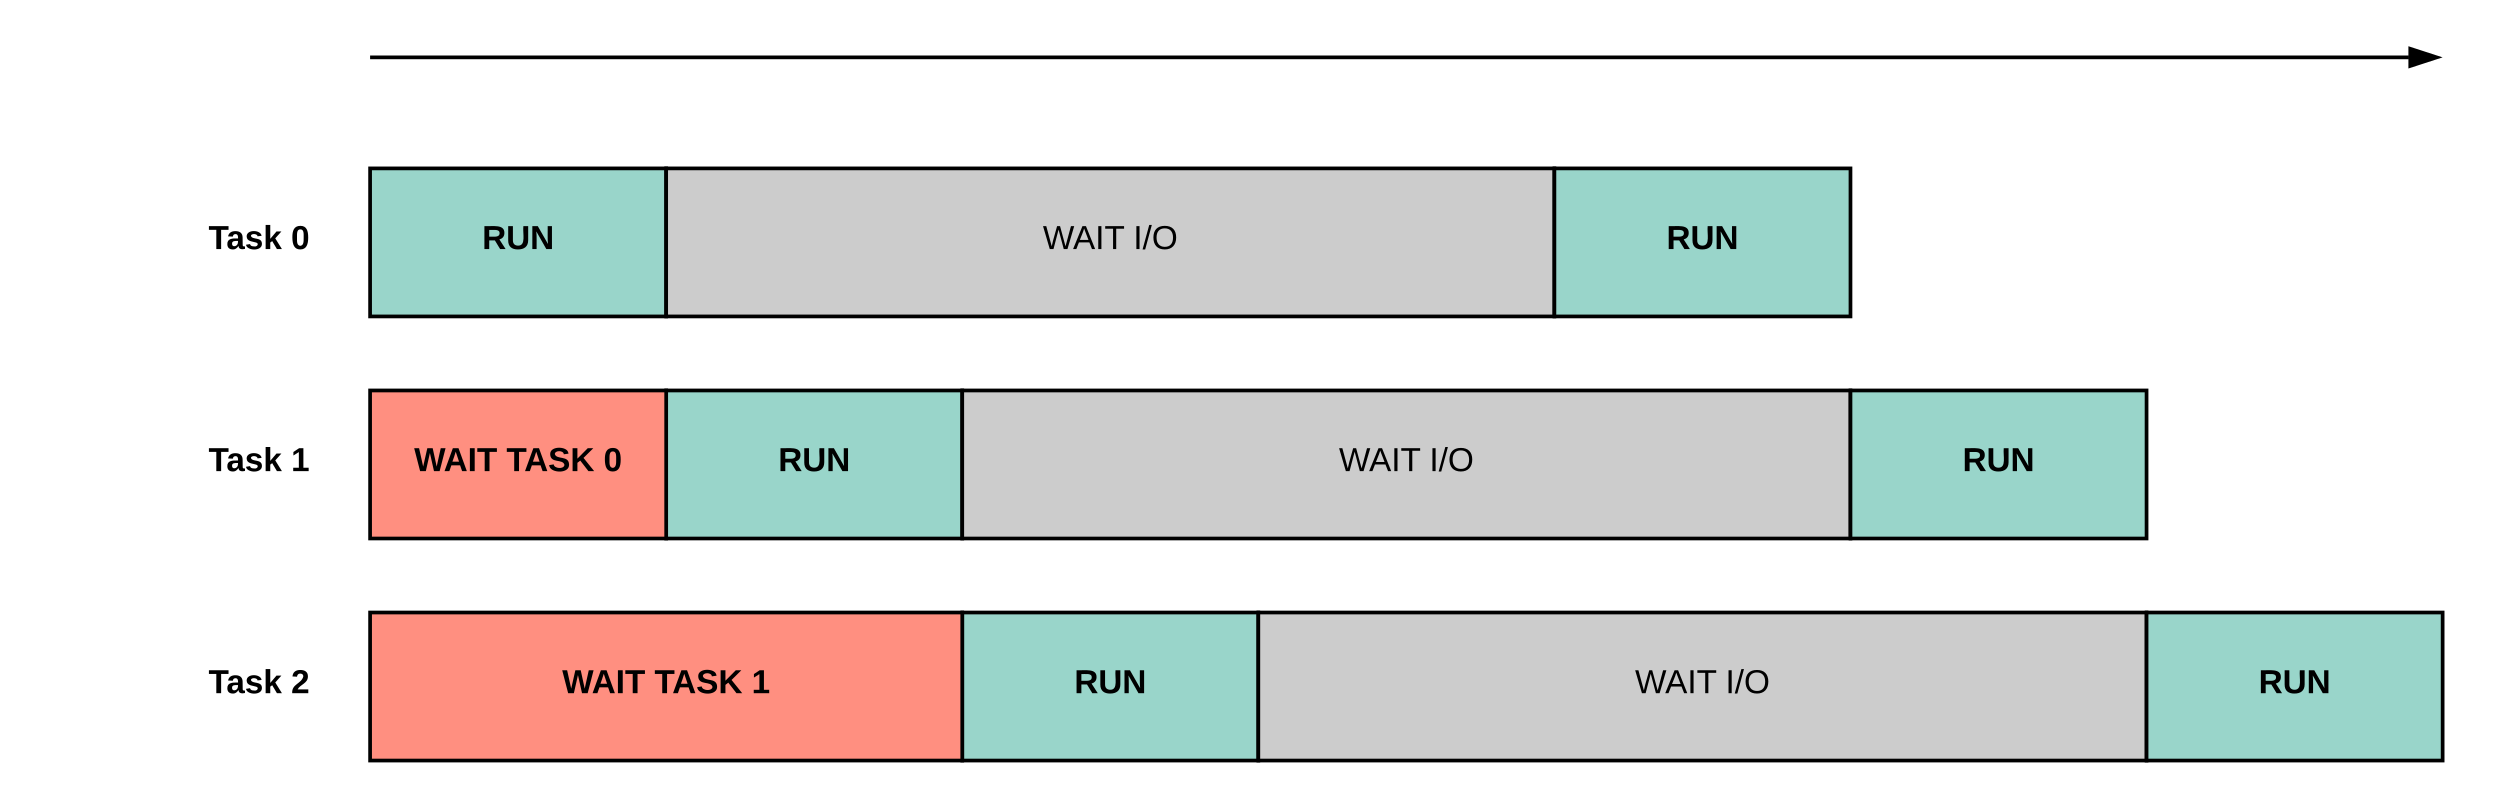<svg xmlns="http://www.w3.org/2000/svg" xmlns:xlink="http://www.w3.org/1999/xlink" xmlns:lucid="lucid" width="1351" height="431"><g transform="translate(40 -389)" lucid:page-tab-id="6U~iK.MeLDiJ"><path d="M160 420h1101.76" stroke="#000" stroke-width="2" fill="none"/><path d="M1276.76 420l-14.26 4.64v-9.28z" stroke="#000" stroke-width="2"/><path d="M160 480h160v80H160z" stroke="#000" stroke-width="2" fill="#99d5ca"/><use xlink:href="#a" transform="matrix(1,0,0,1,165,485) translate(55.575 38.6)"/><path d="M320 480h480v80H320z" stroke="#000" stroke-width="2" fill="#ccc"/><use xlink:href="#b" transform="matrix(1,0,0,1,325,485) translate(198.55 38.6)"/><use xlink:href="#c" transform="matrix(1,0,0,1,325,485) translate(247.45 38.6)"/><path d="M800 480h160v80H800z" stroke="#000" stroke-width="2" fill="#99d5ca"/><use xlink:href="#a" transform="matrix(1,0,0,1,805,485) translate(55.575 38.6)"/><path d="M320 600h160v80H320z" stroke="#000" stroke-width="2" fill="#99d5ca"/><use xlink:href="#a" transform="matrix(1,0,0,1,325,605) translate(55.575 38.6)"/><path d="M480 600h480v80H480z" stroke="#000" stroke-width="2" fill="#ccc"/><use xlink:href="#b" transform="matrix(1,0,0,1,485,605) translate(198.55 38.6)"/><use xlink:href="#c" transform="matrix(1,0,0,1,485,605) translate(247.45 38.6)"/><path d="M960 600h160v80H960z" stroke="#000" stroke-width="2" fill="#99d5ca"/><use xlink:href="#a" transform="matrix(1,0,0,1,965,605) translate(55.575 38.6)"/><path d="M160 600h160v80H160z" stroke="#000" stroke-width="2" fill="#ff8f80"/><use xlink:href="#d" transform="matrix(1,0,0,1,165,605) translate(18.825 38.6)"/><use xlink:href="#e" transform="matrix(1,0,0,1,165,605) translate(68.675 38.6)"/><use xlink:href="#f" transform="matrix(1,0,0,1,165,605) translate(121.175 38.6)"/><path d="M-20 490h240v60H-20z" stroke="#000" stroke-opacity="0" stroke-width="2" fill="#fff" fill-opacity="0"/><use xlink:href="#g" transform="matrix(1,0,0,1,-15,495) translate(87.7 28.6)"/><use xlink:href="#h" transform="matrix(1,0,0,1,-15,495) translate(132.3 28.6)"/><path d="M-20 610h240v60H-20z" stroke="#000" stroke-opacity="0" stroke-width="2" fill="#fff" fill-opacity="0"/><use xlink:href="#g" transform="matrix(1,0,0,1,-15,615) translate(87.7 28.6)"/><use xlink:href="#i" transform="matrix(1,0,0,1,-15,615) translate(132.3 28.6)"/><path d="M480 720h160v80H480z" stroke="#000" stroke-width="2" fill="#99d5ca"/><use xlink:href="#a" transform="matrix(1,0,0,1,485,725) translate(55.575 38.6)"/><path d="M640 720h480v80H640z" stroke="#000" stroke-width="2" fill="#ccc"/><use xlink:href="#b" transform="matrix(1,0,0,1,645,725) translate(198.55 38.6)"/><use xlink:href="#c" transform="matrix(1,0,0,1,645,725) translate(247.45 38.6)"/><path d="M1120 720h160v80h-160z" stroke="#000" stroke-width="2" fill="#99d5ca"/><g><use xlink:href="#a" transform="matrix(1,0,0,1,1125,725) translate(55.575 38.6)"/></g><path d="M160 720h320v80H160z" stroke="#000" stroke-width="2" fill="#ff8f80"/><g><use xlink:href="#d" transform="matrix(1,0,0,1,165,725) translate(98.825 38.6)"/><use xlink:href="#e" transform="matrix(1,0,0,1,165,725) translate(148.675 38.6)"/><use xlink:href="#j" transform="matrix(1,0,0,1,165,725) translate(201.175 38.6)"/></g><path d="M-20 730h240v60H-20z" stroke="#000" stroke-opacity="0" stroke-width="2" fill="#fff" fill-opacity="0"/><g><use xlink:href="#g" transform="matrix(1,0,0,1,-15,735) translate(87.7 28.6)"/><use xlink:href="#k" transform="matrix(1,0,0,1,-15,735) translate(132.3 28.6)"/></g><defs><path d="M240-174c0 40-23 61-54 70L253 0h-59l-57-94H76V0H24v-248c93 4 217-23 216 74zM76-134c48-2 112 12 112-38 0-48-66-32-112-35v73" id="l"/><path d="M238-95c0 69-44 99-111 99C63 4 22-25 22-93v-155h51v151c-1 38 19 59 55 60 90 1 49-130 58-211h52v153" id="m"/><path d="M175 0L67-191c6 58 2 128 3 191H24v-248h59L193-55c-6-58-2-129-3-193h46V0h-61" id="n"/><g id="a"><use transform="matrix(0.05,0,0,0.05,0,0)" xlink:href="#l"/><use transform="matrix(0.05,0,0,0.05,12.95,0)" xlink:href="#m"/><use transform="matrix(0.05,0,0,0.05,25.9,0)" xlink:href="#n"/></g><path d="M266 0h-40l-56-210L115 0H75L2-248h35L96-30l15-64 43-154h32l59 218 59-218h35" id="o"/><path d="M205 0l-28-72H64L36 0H1l101-248h38L239 0h-34zm-38-99l-47-123c-12 45-31 82-46 123h93" id="p"/><path d="M33 0v-248h34V0H33" id="q"/><path d="M127-220V0H93v-220H8v-28h204v28h-85" id="r"/><g id="b"><use transform="matrix(0.05,0,0,0.05,0,0)" xlink:href="#o"/><use transform="matrix(0.05,0,0,0.05,16.3,0)" xlink:href="#p"/><use transform="matrix(0.05,0,0,0.05,28.3,0)" xlink:href="#q"/><use transform="matrix(0.05,0,0,0.05,33.3,0)" xlink:href="#r"/></g><path d="M0 4l72-265h28L28 4H0" id="s"/><path d="M140-251c81 0 123 46 123 126C263-46 219 4 140 4 59 4 17-45 17-125s42-126 123-126zm0 227c63 0 89-41 89-101s-29-99-89-99c-61 0-89 39-89 99S79-25 140-24" id="t"/><g id="c"><use transform="matrix(0.05,0,0,0.05,0,0)" xlink:href="#q"/><use transform="matrix(0.05,0,0,0.05,5,0)" xlink:href="#s"/><use transform="matrix(0.05,0,0,0.05,10,0)" xlink:href="#t"/></g><path d="M275 0h-61l-44-196L126 0H64L0-248h53L97-49l45-199h58l43 199 44-199h52" id="u"/><path d="M199 0l-22-63H83L61 0H9l90-248h61L250 0h-51zm-33-102l-36-108c-10 38-24 72-36 108h72" id="v"/><path d="M24 0v-248h52V0H24" id="w"/><path d="M136-208V0H84v-208H4v-40h212v40h-80" id="x"/><g id="d"><use transform="matrix(0.05,0,0,0.05,0,0)" xlink:href="#u"/><use transform="matrix(0.05,0,0,0.05,15.95,0)" xlink:href="#v"/><use transform="matrix(0.05,0,0,0.05,28.9,0)" xlink:href="#w"/><use transform="matrix(0.05,0,0,0.05,33.9,0)" xlink:href="#x"/></g><path d="M169-182c-1-43-94-46-97-3 18 66 151 10 154 114 3 95-165 93-204 36-6-8-10-19-12-30l50-8c3 46 112 56 116 5-17-69-150-10-154-114-4-87 153-88 188-35 5 8 8 18 10 28" id="y"/><path d="M195 0l-88-114-31 24V0H24v-248h52v113l112-113h60L142-143 257 0h-62" id="z"/><g id="e"><use transform="matrix(0.05,0,0,0.05,0,0)" xlink:href="#x"/><use transform="matrix(0.05,0,0,0.05,9.6,0)" xlink:href="#v"/><use transform="matrix(0.05,0,0,0.05,22.55,0)" xlink:href="#y"/><use transform="matrix(0.05,0,0,0.05,34.55,0)" xlink:href="#z"/></g><path d="M101-251c68 0 84 54 84 127C185-50 166 4 99 4S15-52 14-124c-1-75 17-127 87-127zm-1 216c37-5 36-46 36-89s4-89-36-89c-39 0-36 45-36 89 0 43-3 85 36 89" id="A"/><use transform="matrix(0.05,0,0,0.05,0,0)" xlink:href="#A" id="f"/><path d="M133-34C117-15 103 5 69 4 32 3 11-16 11-54c-1-60 55-63 116-61 1-26-3-47-28-47-18 1-26 9-28 27l-52-2c7-38 36-58 82-57s74 22 75 68l1 82c-1 14 12 18 25 15v27c-30 8-71 5-69-32zm-48 3c29 0 43-24 42-57-32 0-66-3-65 30 0 17 8 27 23 27" id="B"/><path d="M137-138c1-29-70-34-71-4 15 46 118 7 119 86 1 83-164 76-172 9l43-7c4 19 20 25 44 25 33 8 57-30 24-41C81-84 22-81 20-136c-2-80 154-74 161-7" id="C"/><path d="M147 0L96-86 75-71V0H25v-261h50v150l67-79h53l-66 74L201 0h-54" id="D"/><g id="g"><use transform="matrix(0.05,0,0,0.05,0,0)" xlink:href="#x"/><use transform="matrix(0.05,0,0,0.05,9.6,0)" xlink:href="#B"/><use transform="matrix(0.05,0,0,0.05,19.6,0)" xlink:href="#C"/><use transform="matrix(0.05,0,0,0.05,29.6,0)" xlink:href="#D"/></g><use transform="matrix(0.05,0,0,0.05,0,0)" xlink:href="#A" id="h"/><path d="M23 0v-37h61v-169l-59 37v-38l62-41h46v211h57V0H23" id="E"/><use transform="matrix(0.05,0,0,0.05,0,0)" xlink:href="#E" id="i"/><use transform="matrix(0.05,0,0,0.05,0,0)" xlink:href="#E" id="j"/><path d="M182-182c0 78-84 86-111 141h115V0H12c-6-101 99-100 120-180 1-22-12-31-33-32-23 0-32 14-35 34l-49-3c5-45 32-70 84-70 51 0 83 22 83 69" id="F"/><use transform="matrix(0.05,0,0,0.05,0,0)" xlink:href="#F" id="k"/></defs></g></svg>